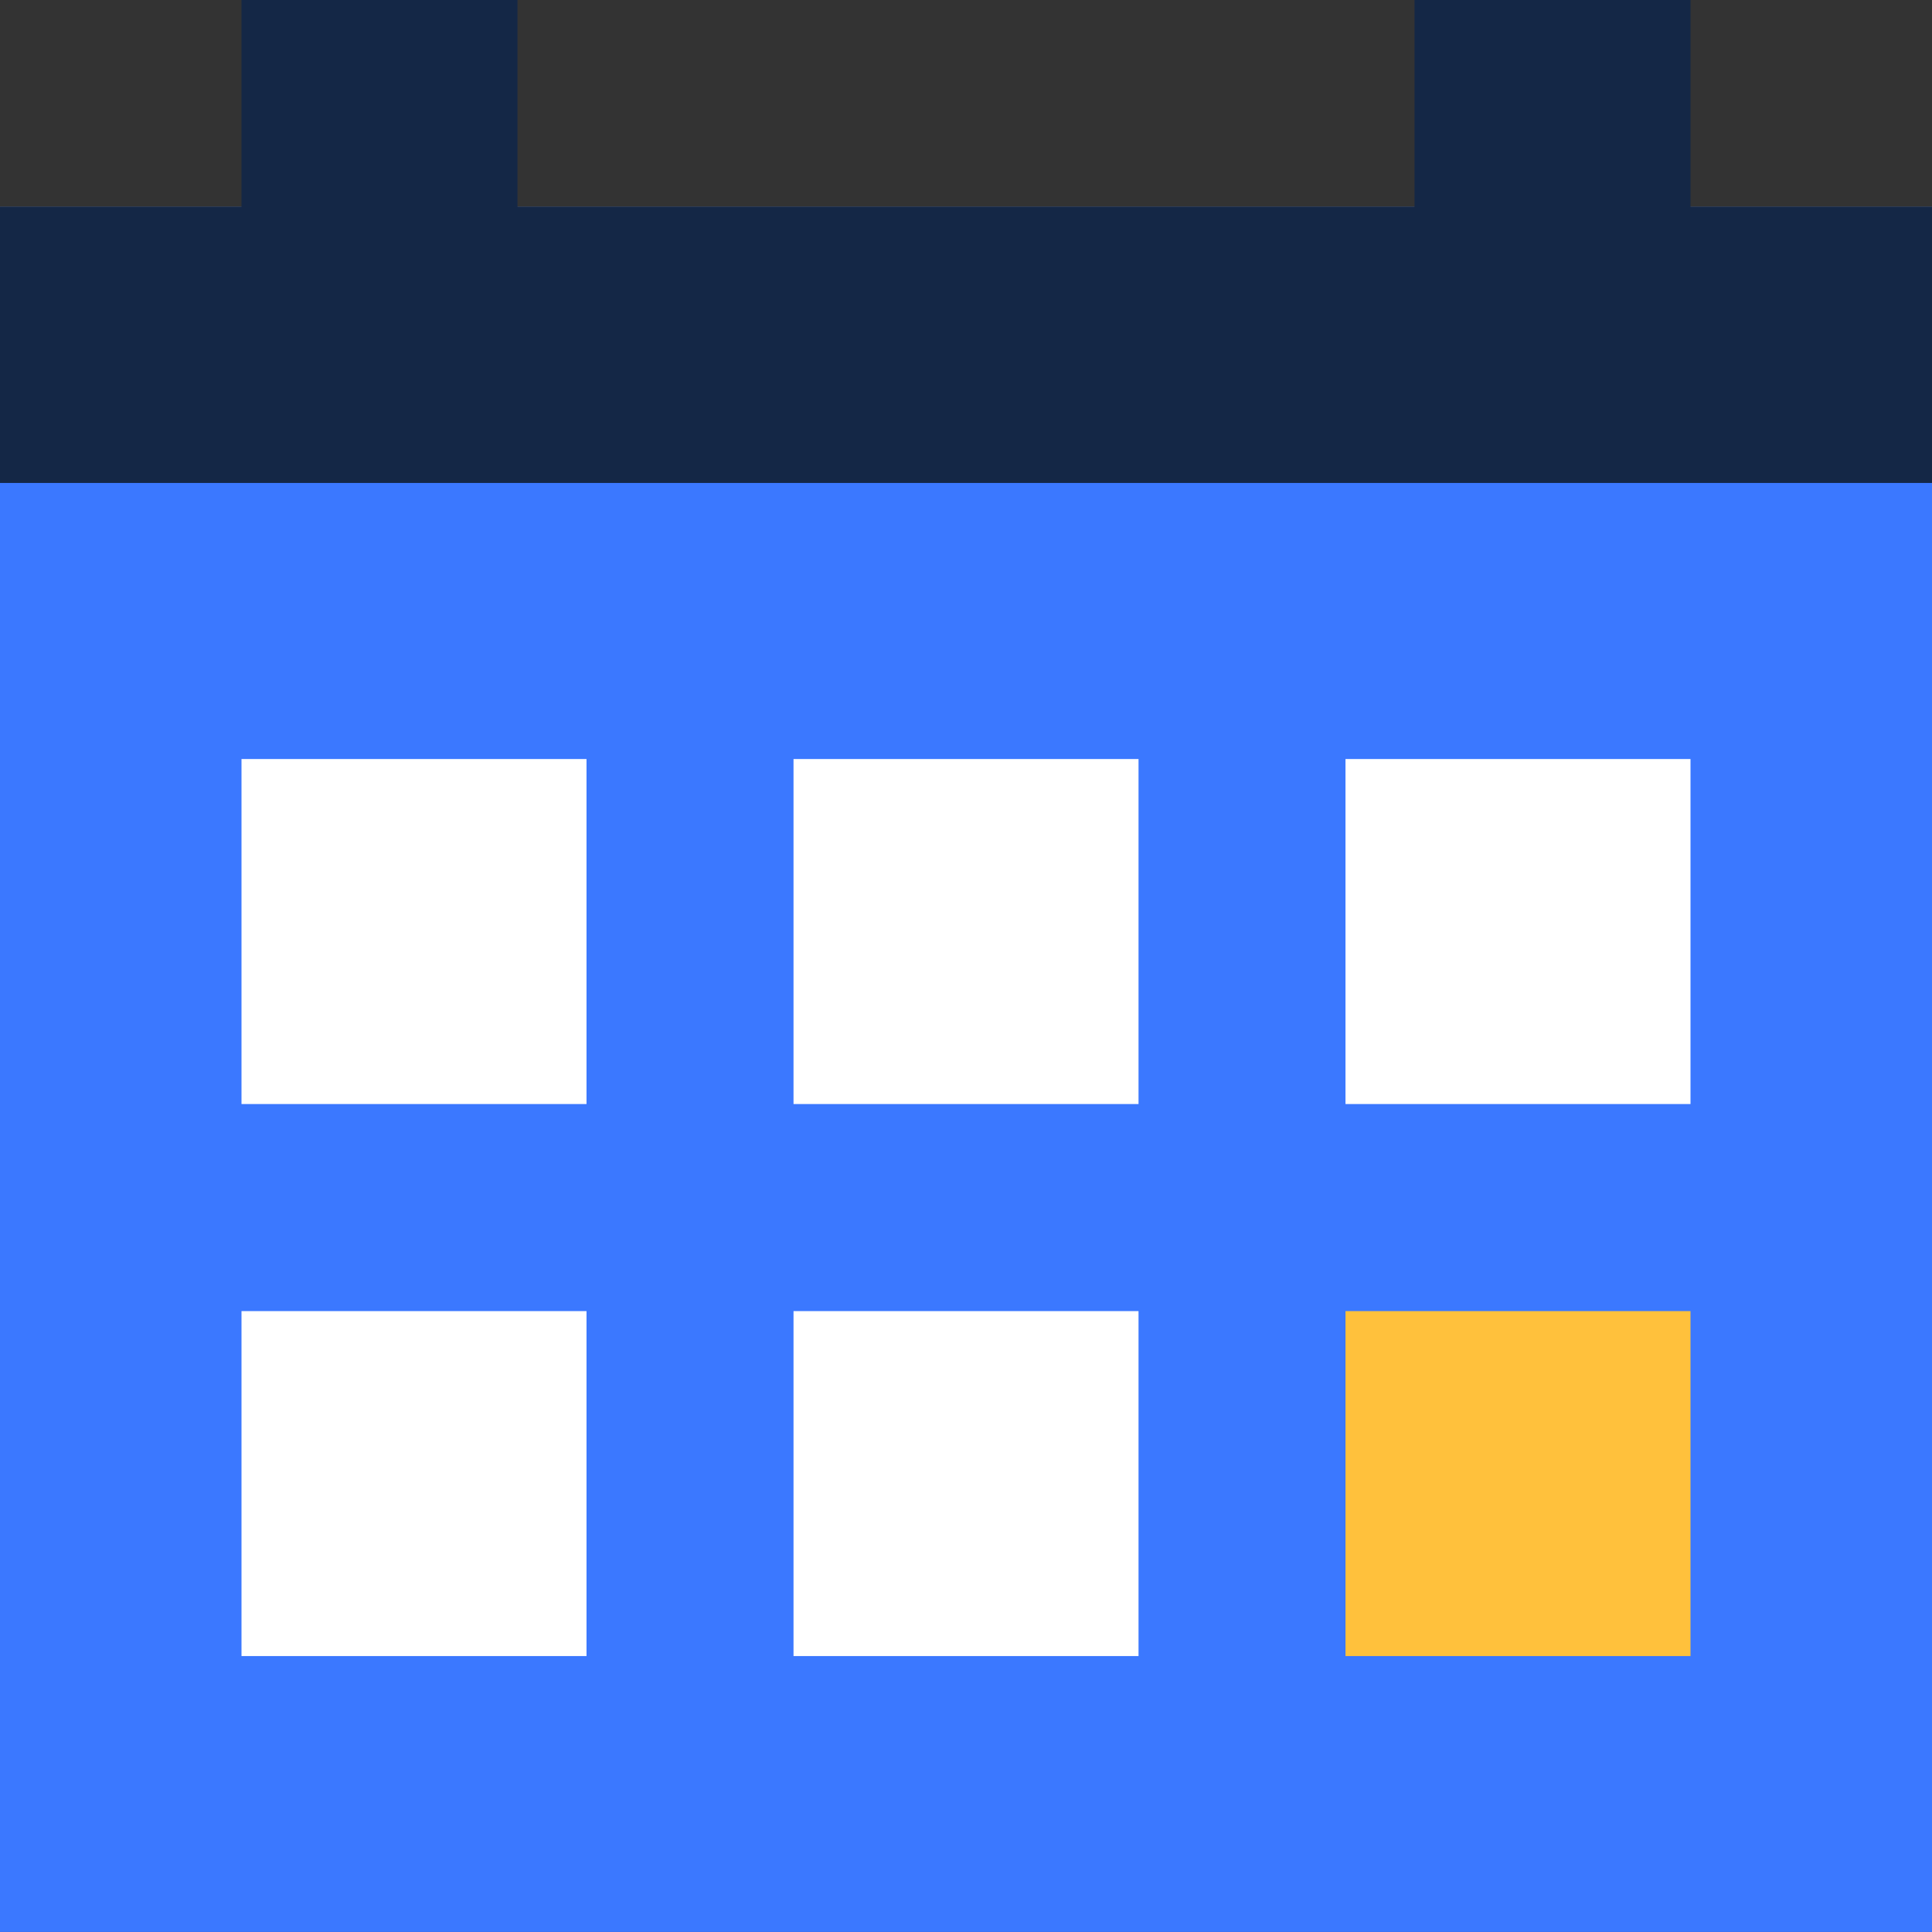 <svg xmlns="http://www.w3.org/2000/svg" width="40" height="40" viewBox="0 0 40 40" fill="none">
  <rect x="0" y="0" width="40" height="40" fill="#333333" stroke="none"/>
  <g clip-path="url(#clip0_331_25231)">
    <path d="M40 4.285H0V39.999H40V4.285Z" fill="#3B78FF"/>
    <path d="M10.714 0H5V6.429H10.714V0Z" fill="#142746"/>
    <path d="M35 0H29.286V6.429H35V0Z" fill="#142746"/>
    <path d="M40 9.999V4.285L0 4.285V9.999L40 9.999Z" fill="#142746"/>
    <path d="M12.143 15.715H5V22.858H12.143V15.715Z" fill="white"/>
    <path d="M35 15.715H27.857V22.858H35V15.715Z" fill="white"/>
    <path d="M23.572 15.715H16.429V22.858H23.572V15.715Z" fill="white"/>
    <path d="M12.143 27.145H5V34.287H12.143V27.145Z" fill="white"/>
    <path d="M35 27.145H27.857V34.287H35V27.145Z" fill="#FFC13C"/>
    <path d="M23.572 27.145H16.429V34.287H23.572V27.145Z" fill="white"/>
  </g>
  <defs>
    <clipPath id="clip0_331_25231">
      <rect width="40" height="40" fill="white"/>
    </clipPath>
  </defs>
</svg>